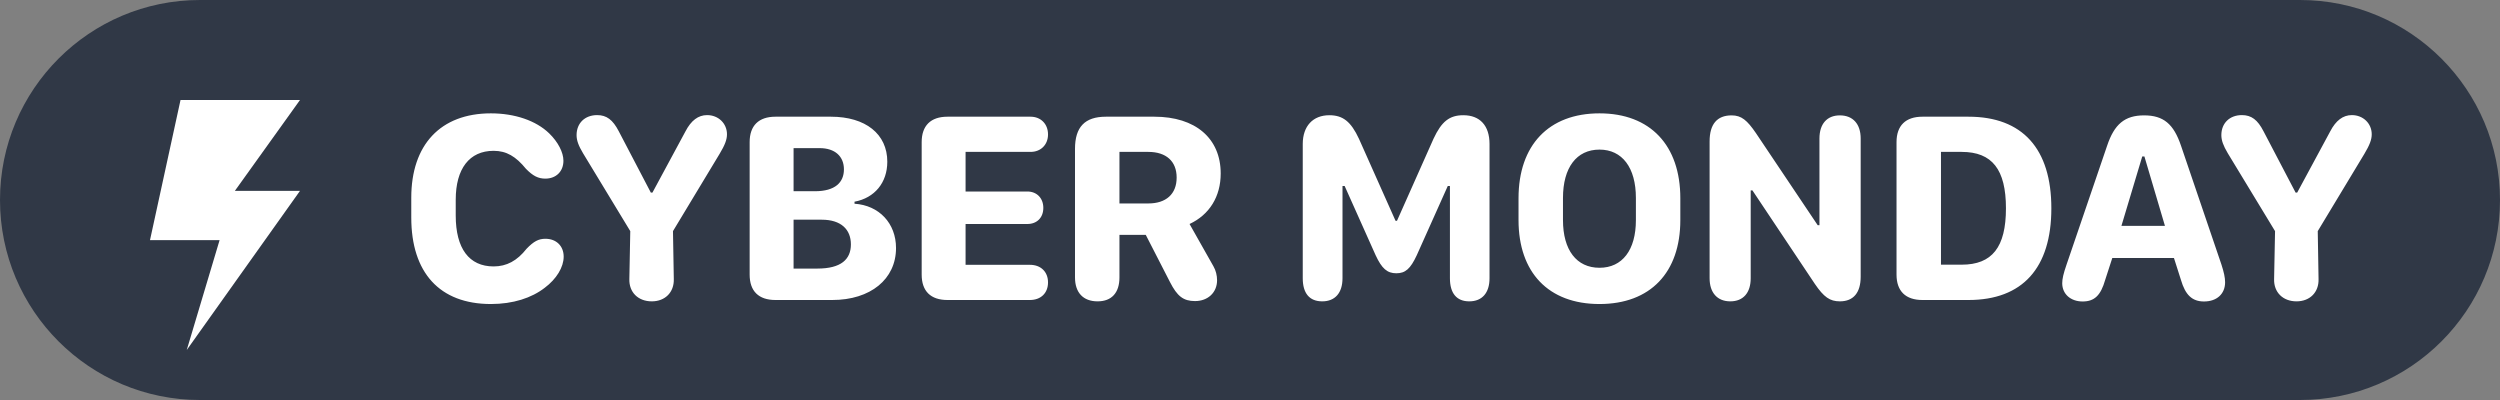 <?xml version="1.0" encoding="UTF-8"?>
<svg width="100px" height="16px" viewBox="0 0 100 16" version="1.1" xmlns="http://www.w3.org/2000/svg" xmlns:xlink="http://www.w3.org/1999/xlink">
    <rect x="0" y="0" width="100" height="16" fill="#808080" stroke="none"/>
    <title>CBM-deal</title>
    <g id="Symbols" stroke="none" stroke-width="1" fill="none" fill-rule="evenodd">
        <g id="Common-others/item-discount-label/CBM" transform="translate(-42, -4)" fill-rule="nonzero">
            <g id="item-discount-label" transform="translate(2, 2)">
                <g id="CBM-deal" transform="translate(40, 2)">
                    <path d="M8,0 L92,0 C96.418,-8.11624501e-16 100,3.582 100,8 C100,12.418 96.418,16 92,16 L8,16 C3.582,16 5.41083001e-16,12.418 0,8 C-5.41083001e-16,3.582 3.582,8.11624501e-16 8,0 Z" id="Rectangle" fill="#303846"></path>
                    <polygon id="Path-2" fill="#FFFFFF" points="7.221 4 12 4 9.395 7.634 12 7.634 7.47 14 8.784 9.604 6 9.604"></polygon>
                    <path d="M19.636,12.161 C20.522,12.161 21.264,11.919 21.79,11.511 C22.257,11.162 22.547,10.689 22.547,10.265 C22.547,9.841 22.252,9.551 21.817,9.551 C21.543,9.551 21.35,9.653 21.065,9.948 C20.684,10.432 20.265,10.657 19.744,10.657 C18.766,10.657 18.229,9.943 18.229,8.622 L18.229,7.988 C18.229,6.747 18.777,6.033 19.744,6.033 C20.259,6.033 20.635,6.258 21.038,6.752 C21.317,7.037 21.527,7.145 21.812,7.145 C22.241,7.145 22.537,6.86 22.537,6.43 C22.537,6.097 22.322,5.678 21.967,5.334 C21.441,4.824 20.592,4.534 19.636,4.534 C17.617,4.534 16.451,5.796 16.451,7.907 L16.451,8.702 C16.451,10.904 17.584,12.161 19.636,12.161 Z M26.071,12.054 C26.608,12.054 26.968,11.688 26.952,11.162 L26.919,9.245 L28.783,6.156 C28.993,5.807 29.079,5.587 29.079,5.372 C29.079,4.937 28.735,4.604 28.284,4.604 C27.929,4.604 27.645,4.819 27.419,5.254 L26.098,7.703 L26.033,7.703 L24.75,5.249 C24.513,4.792 24.266,4.604 23.885,4.604 C23.396,4.604 23.063,4.926 23.063,5.404 C23.063,5.614 23.138,5.823 23.321,6.129 L25.211,9.245 L25.174,11.162 C25.158,11.688 25.523,12.054 26.071,12.054 Z M33.29,12 C34.82,12 35.841,11.167 35.841,9.921 C35.841,8.933 35.164,8.213 34.181,8.149 L34.181,8.068 C34.987,7.918 35.492,7.306 35.492,6.468 C35.492,5.361 34.622,4.668 33.236,4.668 L31.018,4.668 C30.346,4.668 29.986,5.028 29.986,5.684 L29.986,10.985 C29.986,11.646 30.346,12 31.018,12 L33.29,12 Z M32.597,7.649 L31.743,7.649 L31.743,5.925 L32.785,5.925 C33.402,5.925 33.757,6.258 33.757,6.774 C33.757,7.295 33.408,7.649 32.597,7.649 Z M32.693,10.743 L31.743,10.743 L31.743,8.788 L32.871,8.788 C33.644,8.788 34.036,9.18 34.036,9.776 C34.036,10.373 33.644,10.743 32.693,10.743 Z M41.196,12 C41.631,12 41.921,11.726 41.921,11.296 C41.921,10.872 41.631,10.593 41.201,10.593 L38.623,10.593 L38.623,8.96 L41.094,8.96 C41.475,8.96 41.733,8.708 41.733,8.315 C41.733,7.929 41.475,7.66 41.094,7.66 L38.623,7.66 L38.623,6.076 L41.223,6.076 C41.631,6.076 41.921,5.791 41.921,5.377 C41.921,4.958 41.631,4.668 41.223,4.668 L37.898,4.668 C37.227,4.668 36.867,5.028 36.867,5.684 L36.867,10.985 C36.867,11.646 37.227,12 37.898,12 L41.196,12 Z M43.903,12.054 C44.467,12.054 44.778,11.71 44.778,11.098 L44.778,9.395 L45.831,9.395 L46.798,11.28 C47.088,11.85 47.335,12.043 47.802,12.043 C48.318,12.043 48.683,11.699 48.683,11.21 C48.683,11.022 48.635,10.818 48.538,10.652 L47.582,8.96 C48.377,8.589 48.828,7.864 48.828,6.94 C48.828,5.533 47.818,4.668 46.175,4.668 L44.236,4.668 C43.393,4.668 43,5.082 43,5.952 L43,11.098 C43,11.705 43.328,12.054 43.903,12.054 Z M45.933,8.138 L44.778,8.138 L44.778,6.076 L45.933,6.076 C46.642,6.076 47.066,6.446 47.066,7.102 C47.066,7.768 46.637,8.138 45.933,8.138 Z M58.77,12.054 C59.286,12.054 59.581,11.715 59.581,11.13 L59.581,5.759 C59.581,5.028 59.2,4.609 58.534,4.609 C57.98,4.609 57.664,4.856 57.341,5.549 L55.88,8.831 L55.821,8.831 L54.36,5.555 C54.038,4.862 53.716,4.609 53.173,4.609 C52.518,4.609 52.11,5.044 52.11,5.759 L52.11,11.13 C52.11,11.731 52.378,12.054 52.889,12.054 C53.404,12.054 53.7,11.715 53.7,11.13 L53.7,7.44 L53.786,7.44 L55.026,10.211 C55.273,10.743 55.488,10.931 55.854,10.931 C56.213,10.931 56.417,10.754 56.67,10.211 L57.911,7.44 L57.997,7.44 L57.997,11.13 C57.997,11.731 58.265,12.054 58.77,12.054 Z M63.98,12.161 C66.016,12.161 67.213,10.899 67.213,8.804 L67.213,7.929 C67.213,5.818 66.016,4.534 63.98,4.534 C61.944,4.534 60.741,5.812 60.741,7.929 L60.741,8.804 C60.741,10.894 61.934,12.161 63.98,12.161 Z M63.98,10.711 C63.062,10.711 62.519,10.002 62.519,8.804 L62.519,7.918 C62.519,6.704 63.062,5.984 63.98,5.984 C64.888,5.984 65.436,6.704 65.436,7.918 L65.436,8.804 C65.436,10.002 64.893,10.711 63.98,10.711 Z M73.594,12.054 C74.137,12.054 74.427,11.71 74.427,11.065 L74.427,5.539 C74.427,4.958 74.115,4.615 73.594,4.615 C73.079,4.615 72.778,4.958 72.778,5.539 L72.778,9.008 L72.708,9.008 L70.237,5.324 C69.883,4.808 69.657,4.615 69.265,4.615 C68.68,4.615 68.384,4.969 68.384,5.657 L68.384,11.13 C68.384,11.705 68.69,12.054 69.211,12.054 C69.732,12.054 70.028,11.71 70.028,11.13 L70.028,7.617 L70.098,7.617 L72.59,11.35 C72.955,11.887 73.197,12.054 73.594,12.054 Z M78.74,12 C80.899,12 82.054,10.722 82.054,8.332 C82.054,5.947 80.899,4.668 78.74,4.668 L76.897,4.668 C76.226,4.668 75.861,5.023 75.861,5.684 L75.861,10.985 C75.861,11.646 76.226,12 76.897,12 L78.74,12 Z M78.466,10.587 L77.639,10.587 L77.639,6.076 L78.466,6.076 C79.685,6.076 80.238,6.779 80.238,8.332 C80.238,9.889 79.685,10.587 78.466,10.587 Z M88.161,12.059 C88.671,12.059 89.004,11.758 89.004,11.291 C89.004,11.103 88.956,10.888 88.859,10.587 L87.242,5.834 C86.947,4.958 86.539,4.615 85.765,4.615 C84.992,4.615 84.573,4.964 84.283,5.834 L82.661,10.587 C82.537,10.947 82.489,11.151 82.489,11.329 C82.489,11.758 82.822,12.059 83.305,12.059 C83.778,12.059 84.03,11.817 84.208,11.194 L84.492,10.319 L86.958,10.319 L87.237,11.194 C87.414,11.801 87.688,12.059 88.161,12.059 Z M86.598,9.035 L84.857,9.035 L85.69,6.258 L85.776,6.258 L86.598,9.035 Z M91.861,12.054 C92.398,12.054 92.758,11.688 92.742,11.162 L92.71,9.245 L94.574,6.156 C94.783,5.807 94.869,5.587 94.869,5.372 C94.869,4.937 94.525,4.604 94.074,4.604 C93.72,4.604 93.435,4.819 93.209,5.254 L91.888,7.703 L91.824,7.703 L90.54,5.249 C90.304,4.792 90.057,4.604 89.675,4.604 C89.187,4.604 88.854,4.926 88.854,5.404 C88.854,5.614 88.929,5.823 89.111,6.129 L91.002,9.245 L90.964,11.162 C90.948,11.688 91.313,12.054 91.861,12.054 Z" id="CYBERMONDAY" fill="#FFFFFF"></path>
                </g>
            </g>
        </g>
    </g>
</svg>